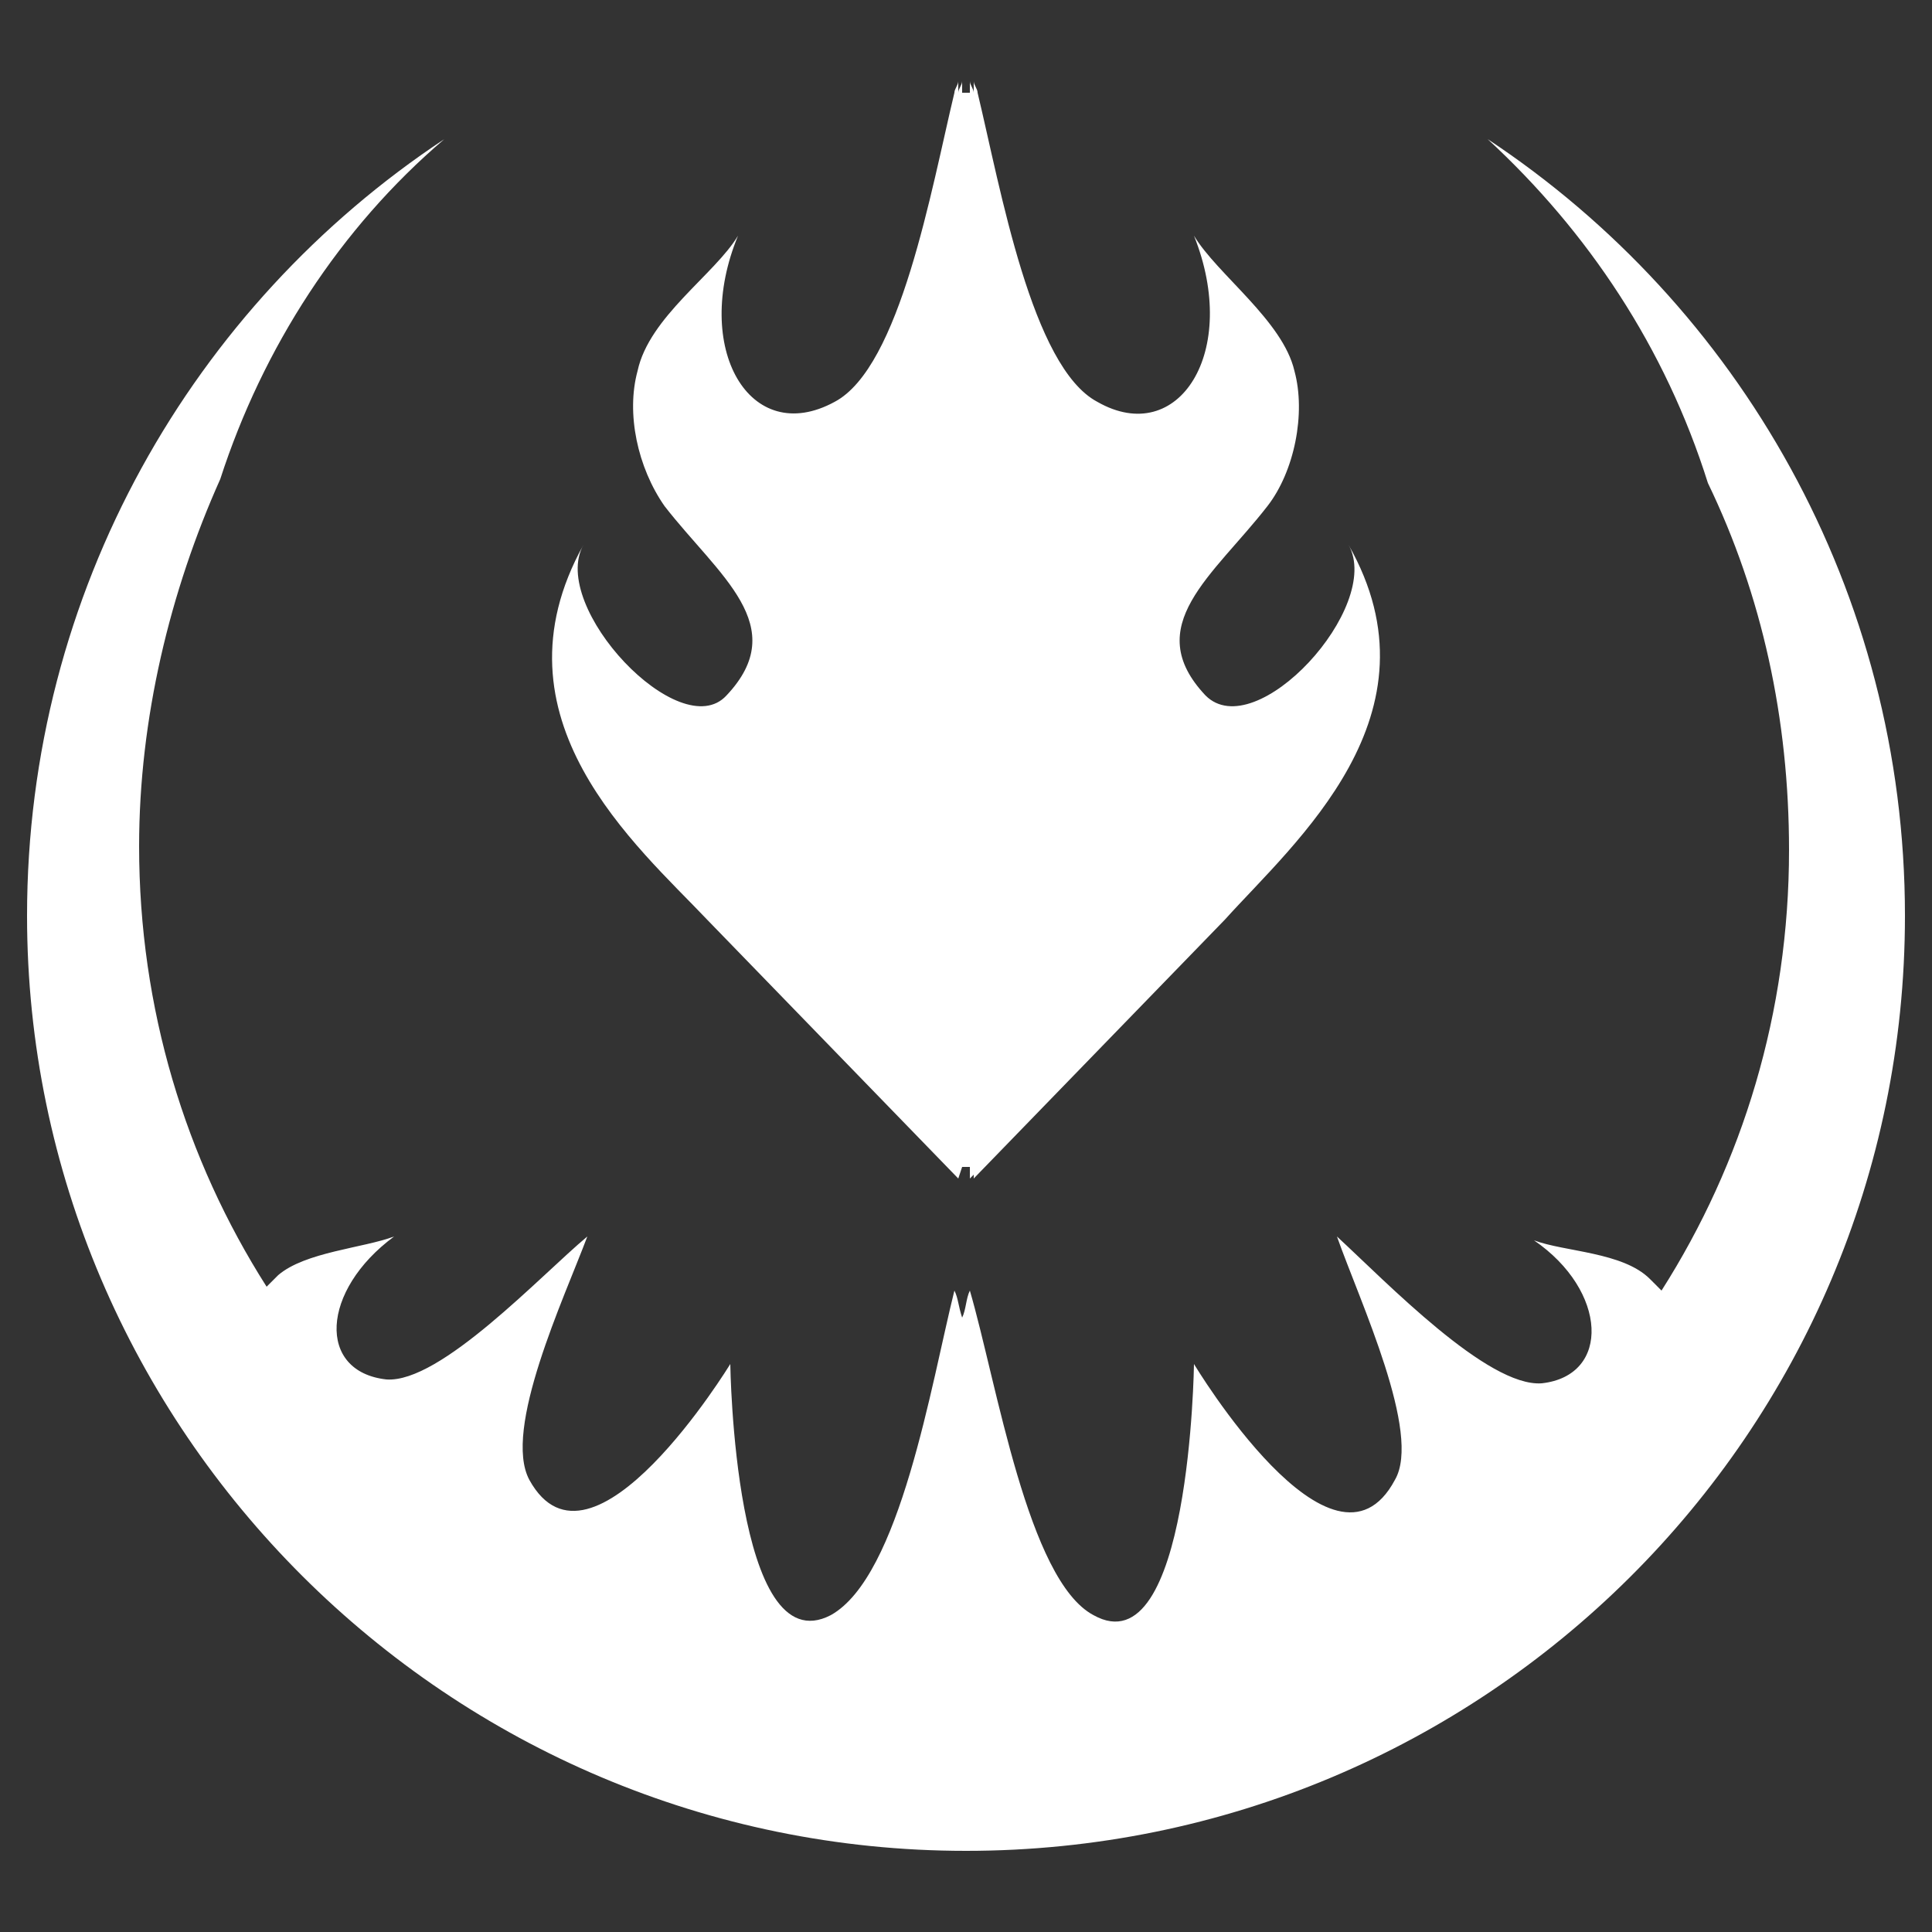 <?xml version="1.0" encoding="utf-8"?>
<!-- Generator: Adobe Illustrator 19.2.1, SVG Export Plug-In . SVG Version: 6.00 Build 0)  -->
<svg version="1.1" id="Layer_1" xmlns="http://www.w3.org/2000/svg" xmlns:xlink="http://www.w3.org/1999/xlink" x="0px" y="0px"
	 viewBox="0 0 50 50" style="enable-background:new 0 0 50 50;" xml:space="preserve">
<rect x="0" y="0" width="50" height="50" fill="#333333" stroke="none"/>
<style type="text/css">
	.st0{fill:#FFFFFF;}
</style>
<g id="Image_xA0_1">
	<g>
		<path class="st0" d="M38.5,3.6c2.6,2.4,4.6,5.4,5.7,8.9c1.4,2.9,2.1,6.1,2.1,9.5c0,4.2-1.2,8.1-3.3,11.4c-0.1-0.1-0.2-0.2-0.3-0.3
			c-0.7-0.7-2.2-0.7-3-1c1.9,1.3,2,3.5,0.2,3.7c-1.4,0.1-4-2.6-5.3-3.8c0.6,1.7,2.2,5.1,1.5,6.3c-1.6,3-5.2-3-5.2-3
			s-0.1,7.9-2.6,6.5c-1.7-0.9-2.5-6-3.2-8.4c-0.1,0.2-0.1,0.5-0.2,0.7c-0.1-0.3-0.1-0.5-0.2-0.7c-0.6,2.4-1.4,7.4-3.2,8.4
			c-2.5,1.3-2.6-6.5-2.6-6.5s-3.6,5.9-5.2,3c-0.7-1.3,0.9-4.7,1.5-6.3C14,33,11.4,35.8,10,35.7c-1.8-0.2-1.7-2.3,0.2-3.7
			c-0.8,0.3-2.3,0.4-3,1c-0.1,0.1-0.2,0.2-0.3,0.3C4.8,30,3.6,26.1,3.6,21.9c0-3.3,0.8-6.6,2.1-9.5C6.8,9,8.8,5.9,11.5,3.6
			C5,7.9,0.7,15.3,0.7,23.7C0.7,37,11.6,47.9,25,47.9c13.4,0,24.3-10.8,24.3-24.2C49.3,15.3,45,7.9,38.5,3.6z M16.4,41.4
			C16.4,41.4,16.4,41.4,16.4,41.4c0-0.1,0-0.1,0-0.2C16.4,41.3,16.4,41.4,16.4,41.4z M33.6,41.4c0-0.1,0-0.1,0-0.2
			C33.6,41.3,33.6,41.3,33.6,41.4C33.6,41.4,33.6,41.4,33.6,41.4z M24.8,30.5L24.8,30.5L24.8,30.5l0.1-0.3h0.2v0.3l0.1-0.1v0.1
			l6.5-6.7c1.8-2,5.7-5.3,3.2-9.7c0.9,1.6-2.4,5.2-3.7,3.9c-1.7-1.8,0.2-3.1,1.6-4.9c0.7-0.9,1-2.4,0.7-3.5c-0.3-1.3-2-2.5-2.6-3.5
			c1.2,3-0.4,5.5-2.5,4.3c-1.7-0.9-2.5-5.5-3.1-8v0h0c0-0.1-0.1-0.2-0.1-0.3v0.3h0c0-0.1-0.1-0.2-0.1-0.3v0.3h-0.2V2.1
			c0,0.1-0.1,0.2-0.1,0.3h0V2.1c0,0.1-0.1,0.2-0.1,0.3h0v0c-0.6,2.5-1.4,7.1-3.1,8c-2.2,1.2-3.7-1.4-2.5-4.3c-0.6,1-2.3,2.1-2.6,3.5
			c-0.3,1.1,0,2.5,0.7,3.5c1.4,1.8,3.3,3.1,1.6,4.9c-1.2,1.3-4.6-2.3-3.7-3.9c-2.5,4.5,1.4,7.8,3.2,9.7L24.8,30.5z"/>
	</g>
</g>
</svg>
